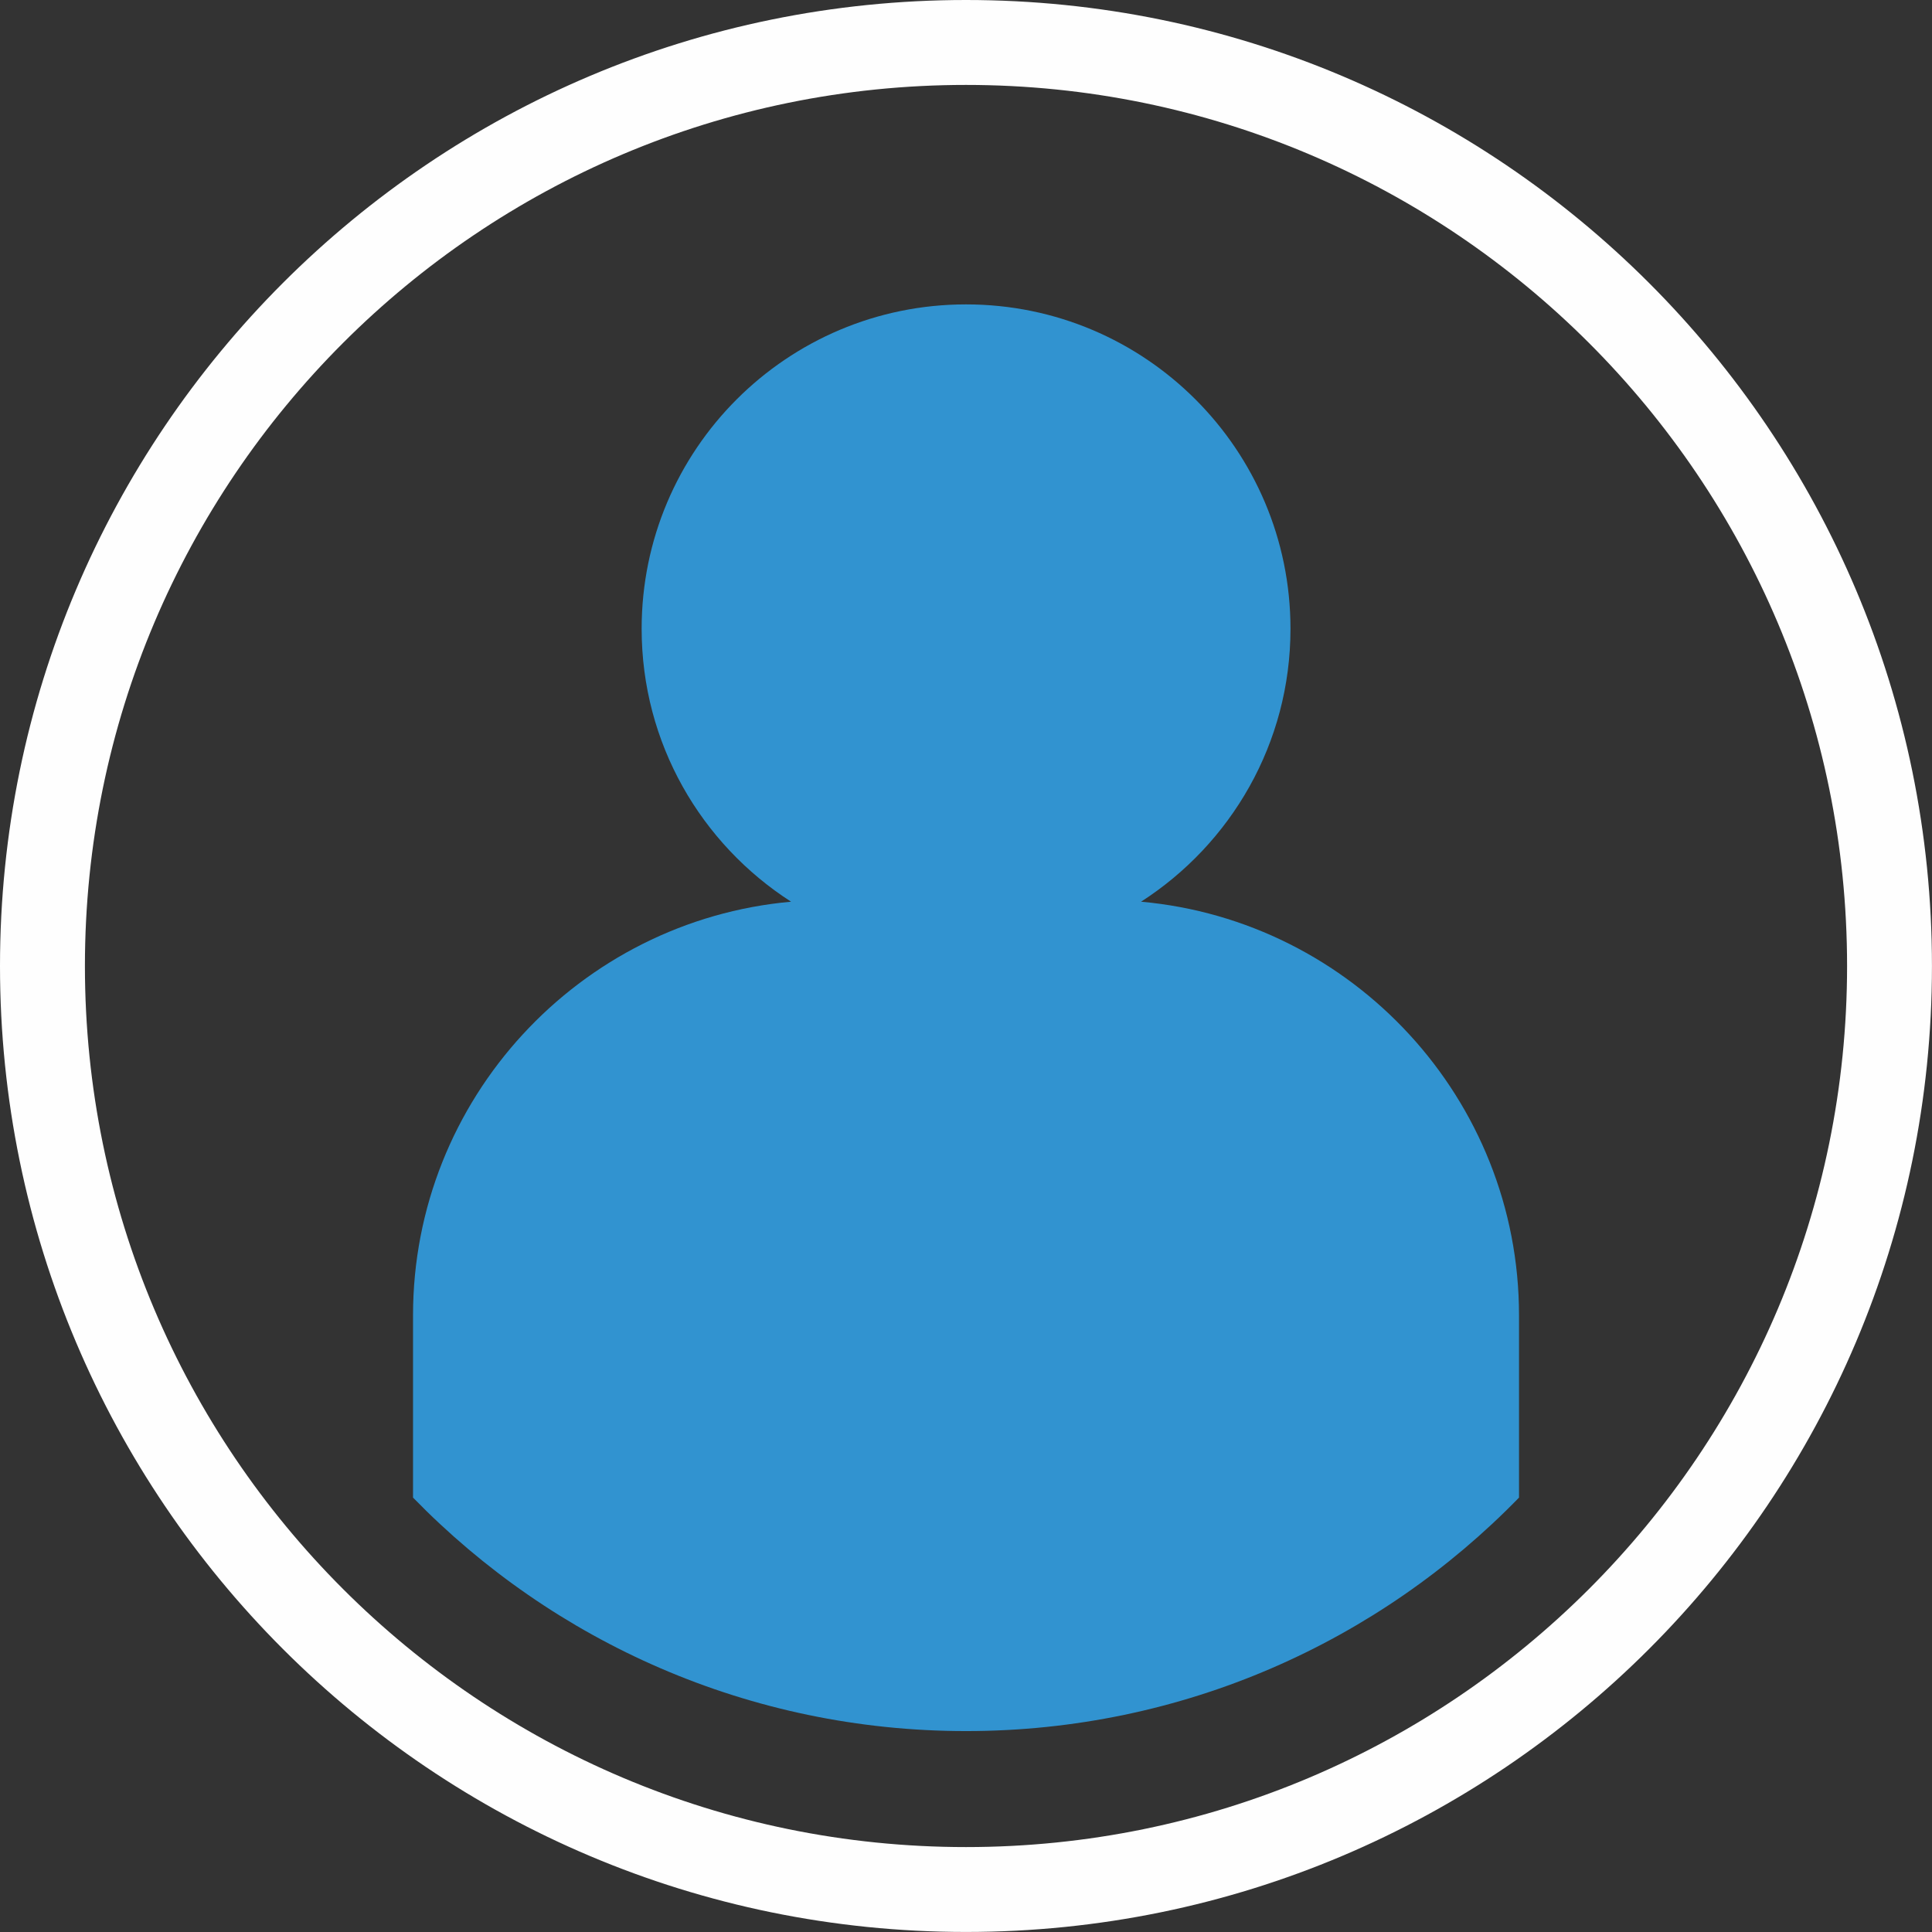 <?xml version="1.0" encoding="UTF-8"?>
<!DOCTYPE svg PUBLIC "-//W3C//DTD SVG 1.1//EN" "http://www.w3.org/Graphics/SVG/1.1/DTD/svg11.dtd">
<!-- Creator: CorelDRAW 2018 (64-Bit) -->
<svg xmlns="http://www.w3.org/2000/svg" xml:space="preserve" width="4.137mm" height="4.137mm" version="1.1" style="shape-rendering:geometricPrecision; text-rendering:geometricPrecision; image-rendering:optimizeQuality; fill-rule:evenodd; clip-rule:evenodd"
viewBox="0 0 464.54 464.54"
 xmlns:xlink="http://www.w3.org/1999/xlink">
 <rect x="0" y="0" width="464.54" height="464.54" fill="#333333" stroke="none"/>
 <defs>
  <style type="text/css">
   <![CDATA[
    .fil0 {fill:#FEFEFE;fill-rule:nonzero}
    .fil1 {fill:#3193D0;fill-rule:nonzero}
   ]]>
  </style>
 </defs>
 <g id="Layer_x0020_1">
  <path class="fil0" d="M232.27 0c64.12,0 122.21,26 164.23,68.03 42.03,42.04 68.03,100.11 68.03,164.24 0,64.12 -26,122.19 -68.03,164.23 -42.03,42.03 -100.11,68.03 -164.23,68.03 -64.13,0 -122.21,-26 -164.24,-68.03 -42.03,-42.03 -68.03,-100.1 -68.03,-164.23 0,-64.13 26,-122.21 68.03,-164.24 42.04,-42.03 100.11,-68.03 164.24,-68.03zm149.8 82.47c-38.34,-38.33 -91.31,-62.05 -149.8,-62.05 -58.51,0 -111.47,23.71 -149.8,62.05 -38.33,38.33 -62.05,91.3 -62.05,149.8 0,58.5 23.71,111.47 62.05,149.79 38.33,38.33 91.3,62.06 149.8,62.06 58.5,0 111.46,-23.72 149.8,-62.06 38.33,-38.33 62.05,-91.3 62.05,-149.79 0,-58.51 -23.71,-111.47 -62.05,-149.8z"/>
  <path class="fil1" d="M274.36 216.81c21.59,-13.88 35.93,-38.05 35.93,-65.62 0,-43.08 -34.93,-78 -78.01,-78 -43.08,0 -78,34.92 -78,78 0,27.56 14.33,51.74 35.93,65.62 -50.87,4.55 -90.9,47.42 -90.9,99.46l0 43.82c33.72,34.64 80.82,56.14 132.97,56.14 52.14,0 99.26,-21.5 132.96,-56.14l0 -43.82c0,-52.03 -40.01,-94.89 -90.88,-99.46z"/>
 </g>
</svg>
